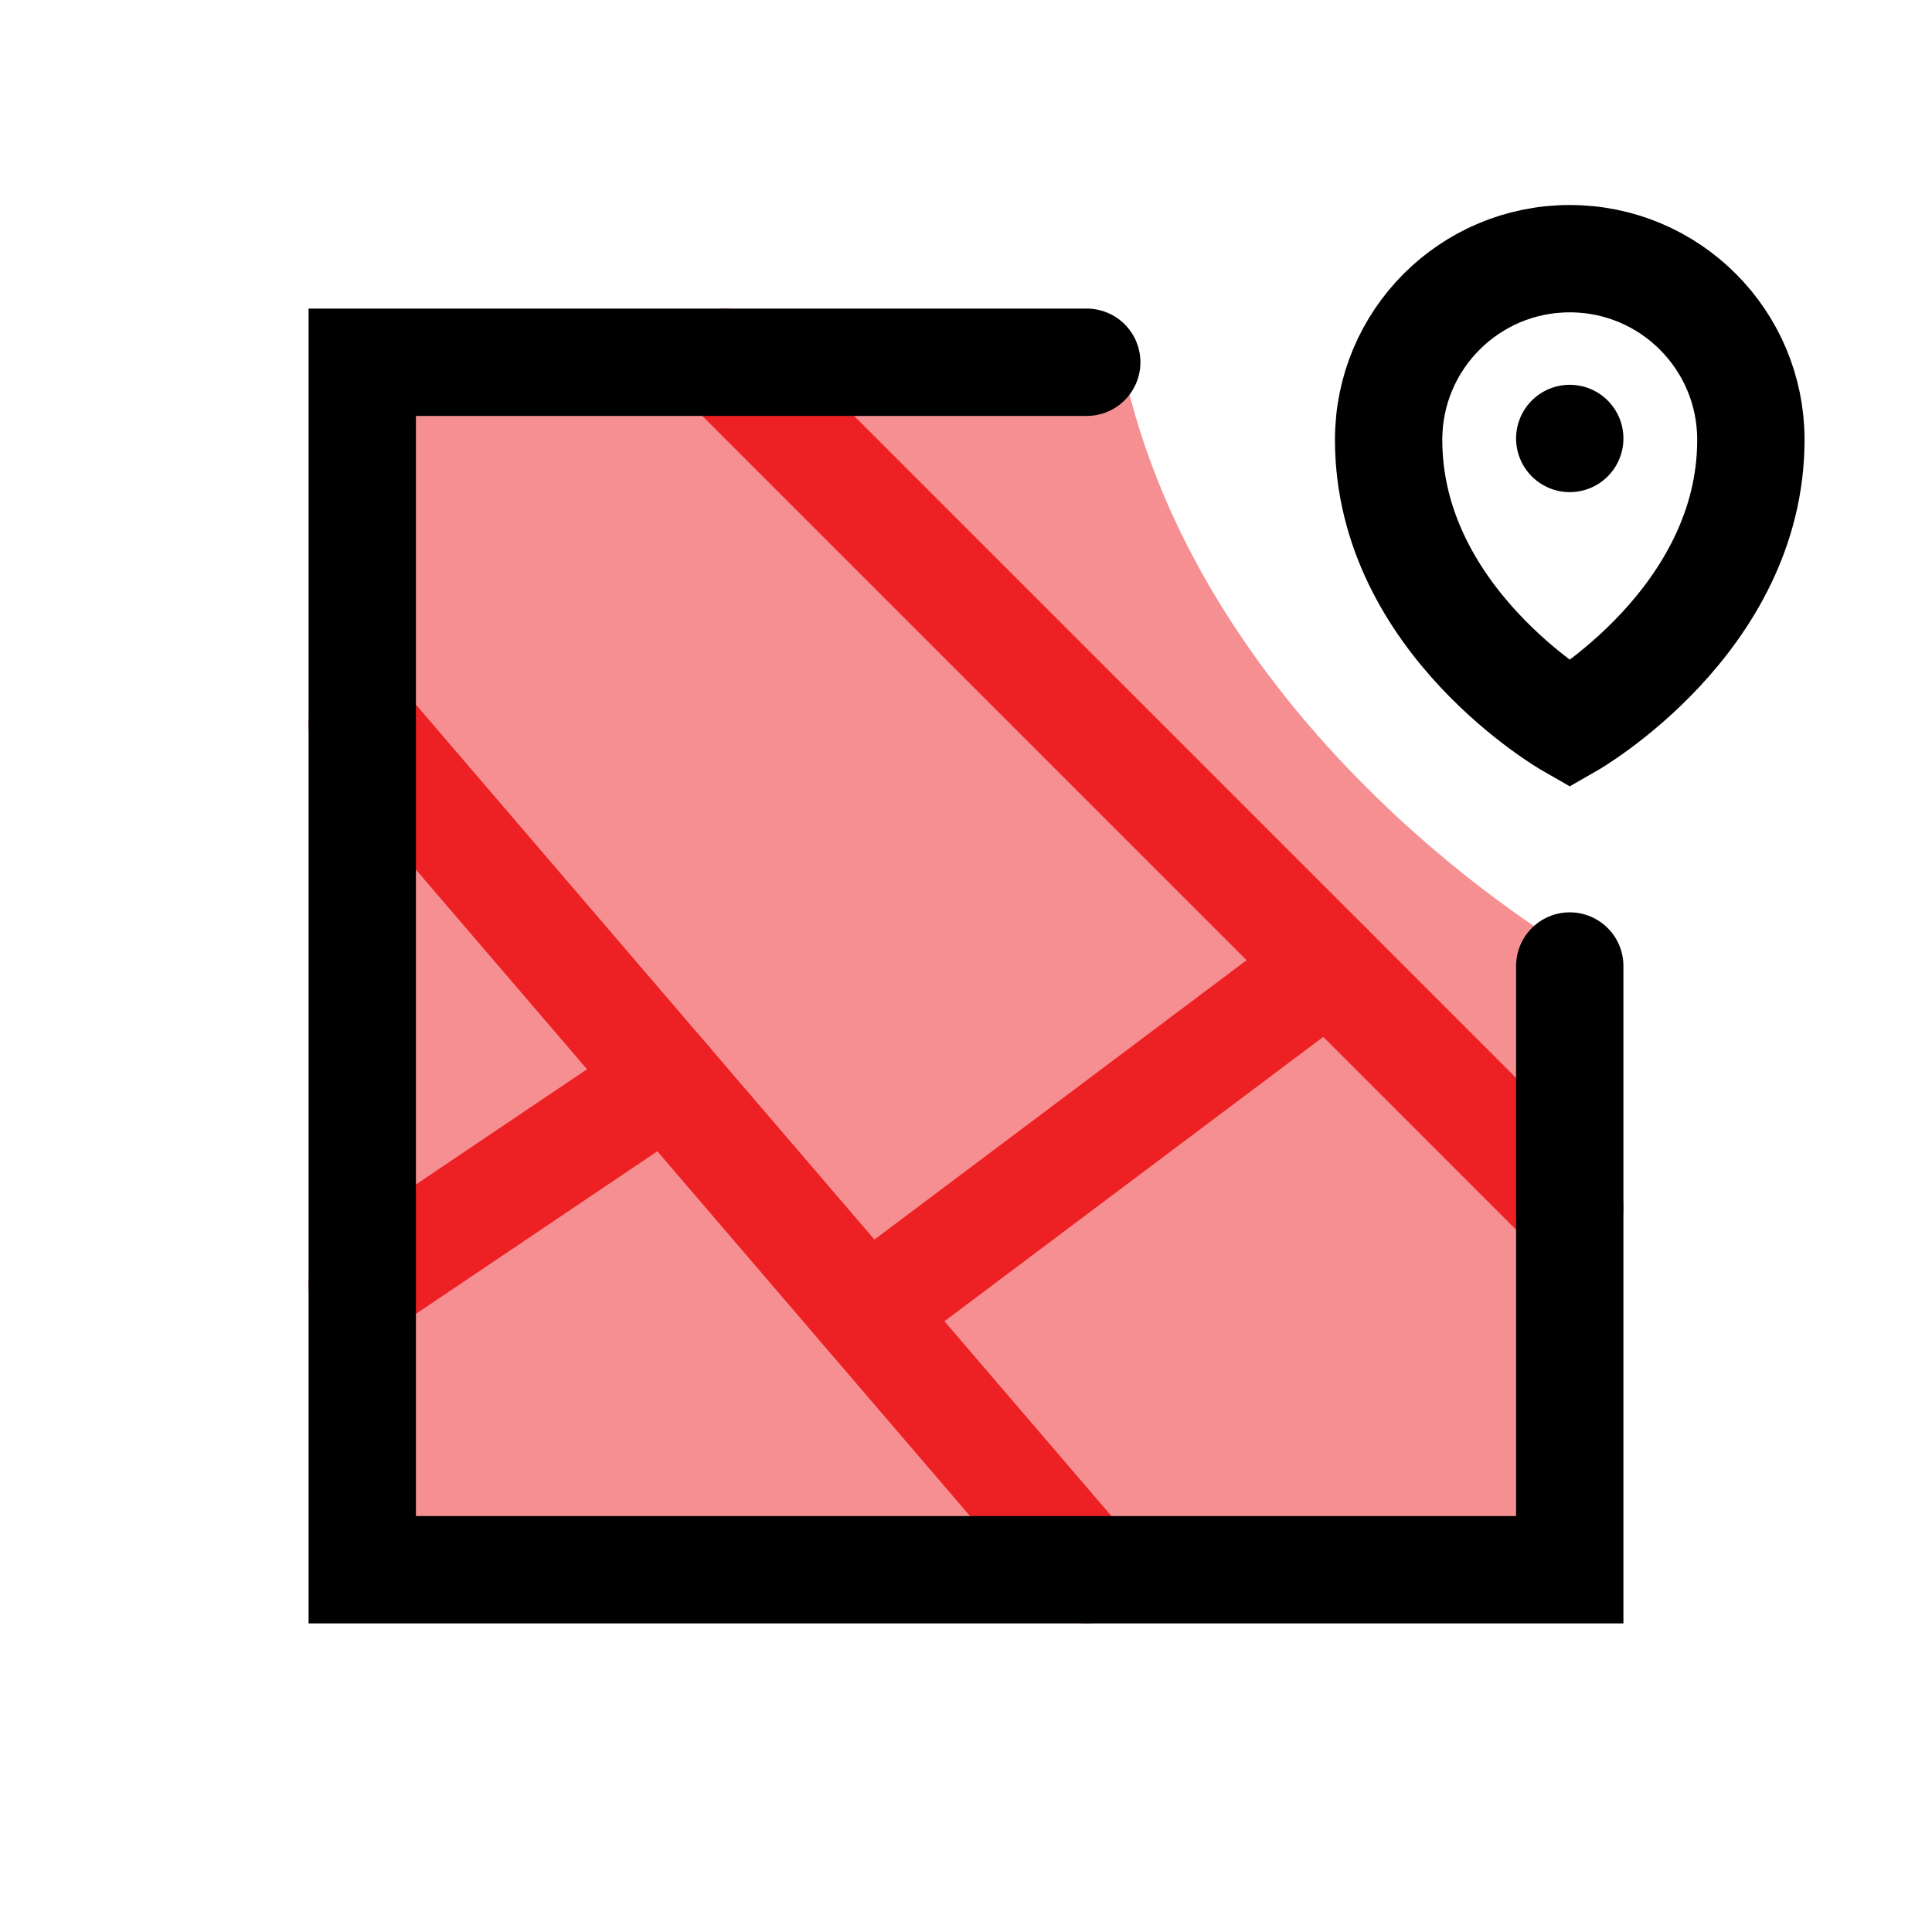 <?xml version="1.0" encoding="UTF-8"?>
<svg id="map2" xmlns="http://www.w3.org/2000/svg" viewBox="0 0 72 72">
  <path d="M41.81,13.5H13.5v45h45v-23.14s-13.76-7.89-16.69-21.86Z" style="fill: #ed2024; opacity: .5; stroke-width: 0px;"/>
  <line x1="27" y1="13.5" x2="58.5" y2="45" style="fill: none; stroke: #ed2024; stroke-linecap: round; stroke-miterlimit: 10; stroke-width: 4px;"/>
  <line x1="13.5" y1="27" x2="40.5" y2="58.5" style="fill: none; stroke: #ed2024; stroke-linecap: round; stroke-miterlimit: 10; stroke-width: 4px;"/>
  <line x1="24.86" y1="40.25" x2="13.5" y2="47.9" style="fill: none; stroke: #ed2024; stroke-linecap: round; stroke-miterlimit: 10; stroke-width: 4px;"/>
  <line x1="32.29" y1="48.92" x2="49.5" y2="36" style="fill: none; stroke: #ed2024; stroke-linecap: round; stroke-miterlimit: 10; stroke-width: 4px;"/>
  <polyline points="58.5 36 58.5 58.5 13.5 58.5 13.5 49.5 13.5 13.5 40.5 13.5" style="fill: none; stroke: #000; stroke-linecap: round; stroke-miterlimit: 10; stroke-width: 4px;"/>
  <g>
    <path d="M65.25,16.39c0,6.75-6.75,10.61-6.75,10.61,0,0-6.75-3.86-6.75-10.61,0-3.73,3.02-6.75,6.75-6.75s6.75,3.02,6.75,6.75Z" style="fill: none; stroke: #000; stroke-linecap: round; stroke-miterlimit: 10; stroke-width: 4px;"/>
    <line x1="58.5" y1="16.34" x2="58.5" y2="16.34" style="fill: none; stroke: #000; stroke-linecap: round; stroke-miterlimit: 10; stroke-width: 4px;"/>
  </g>
</svg>
